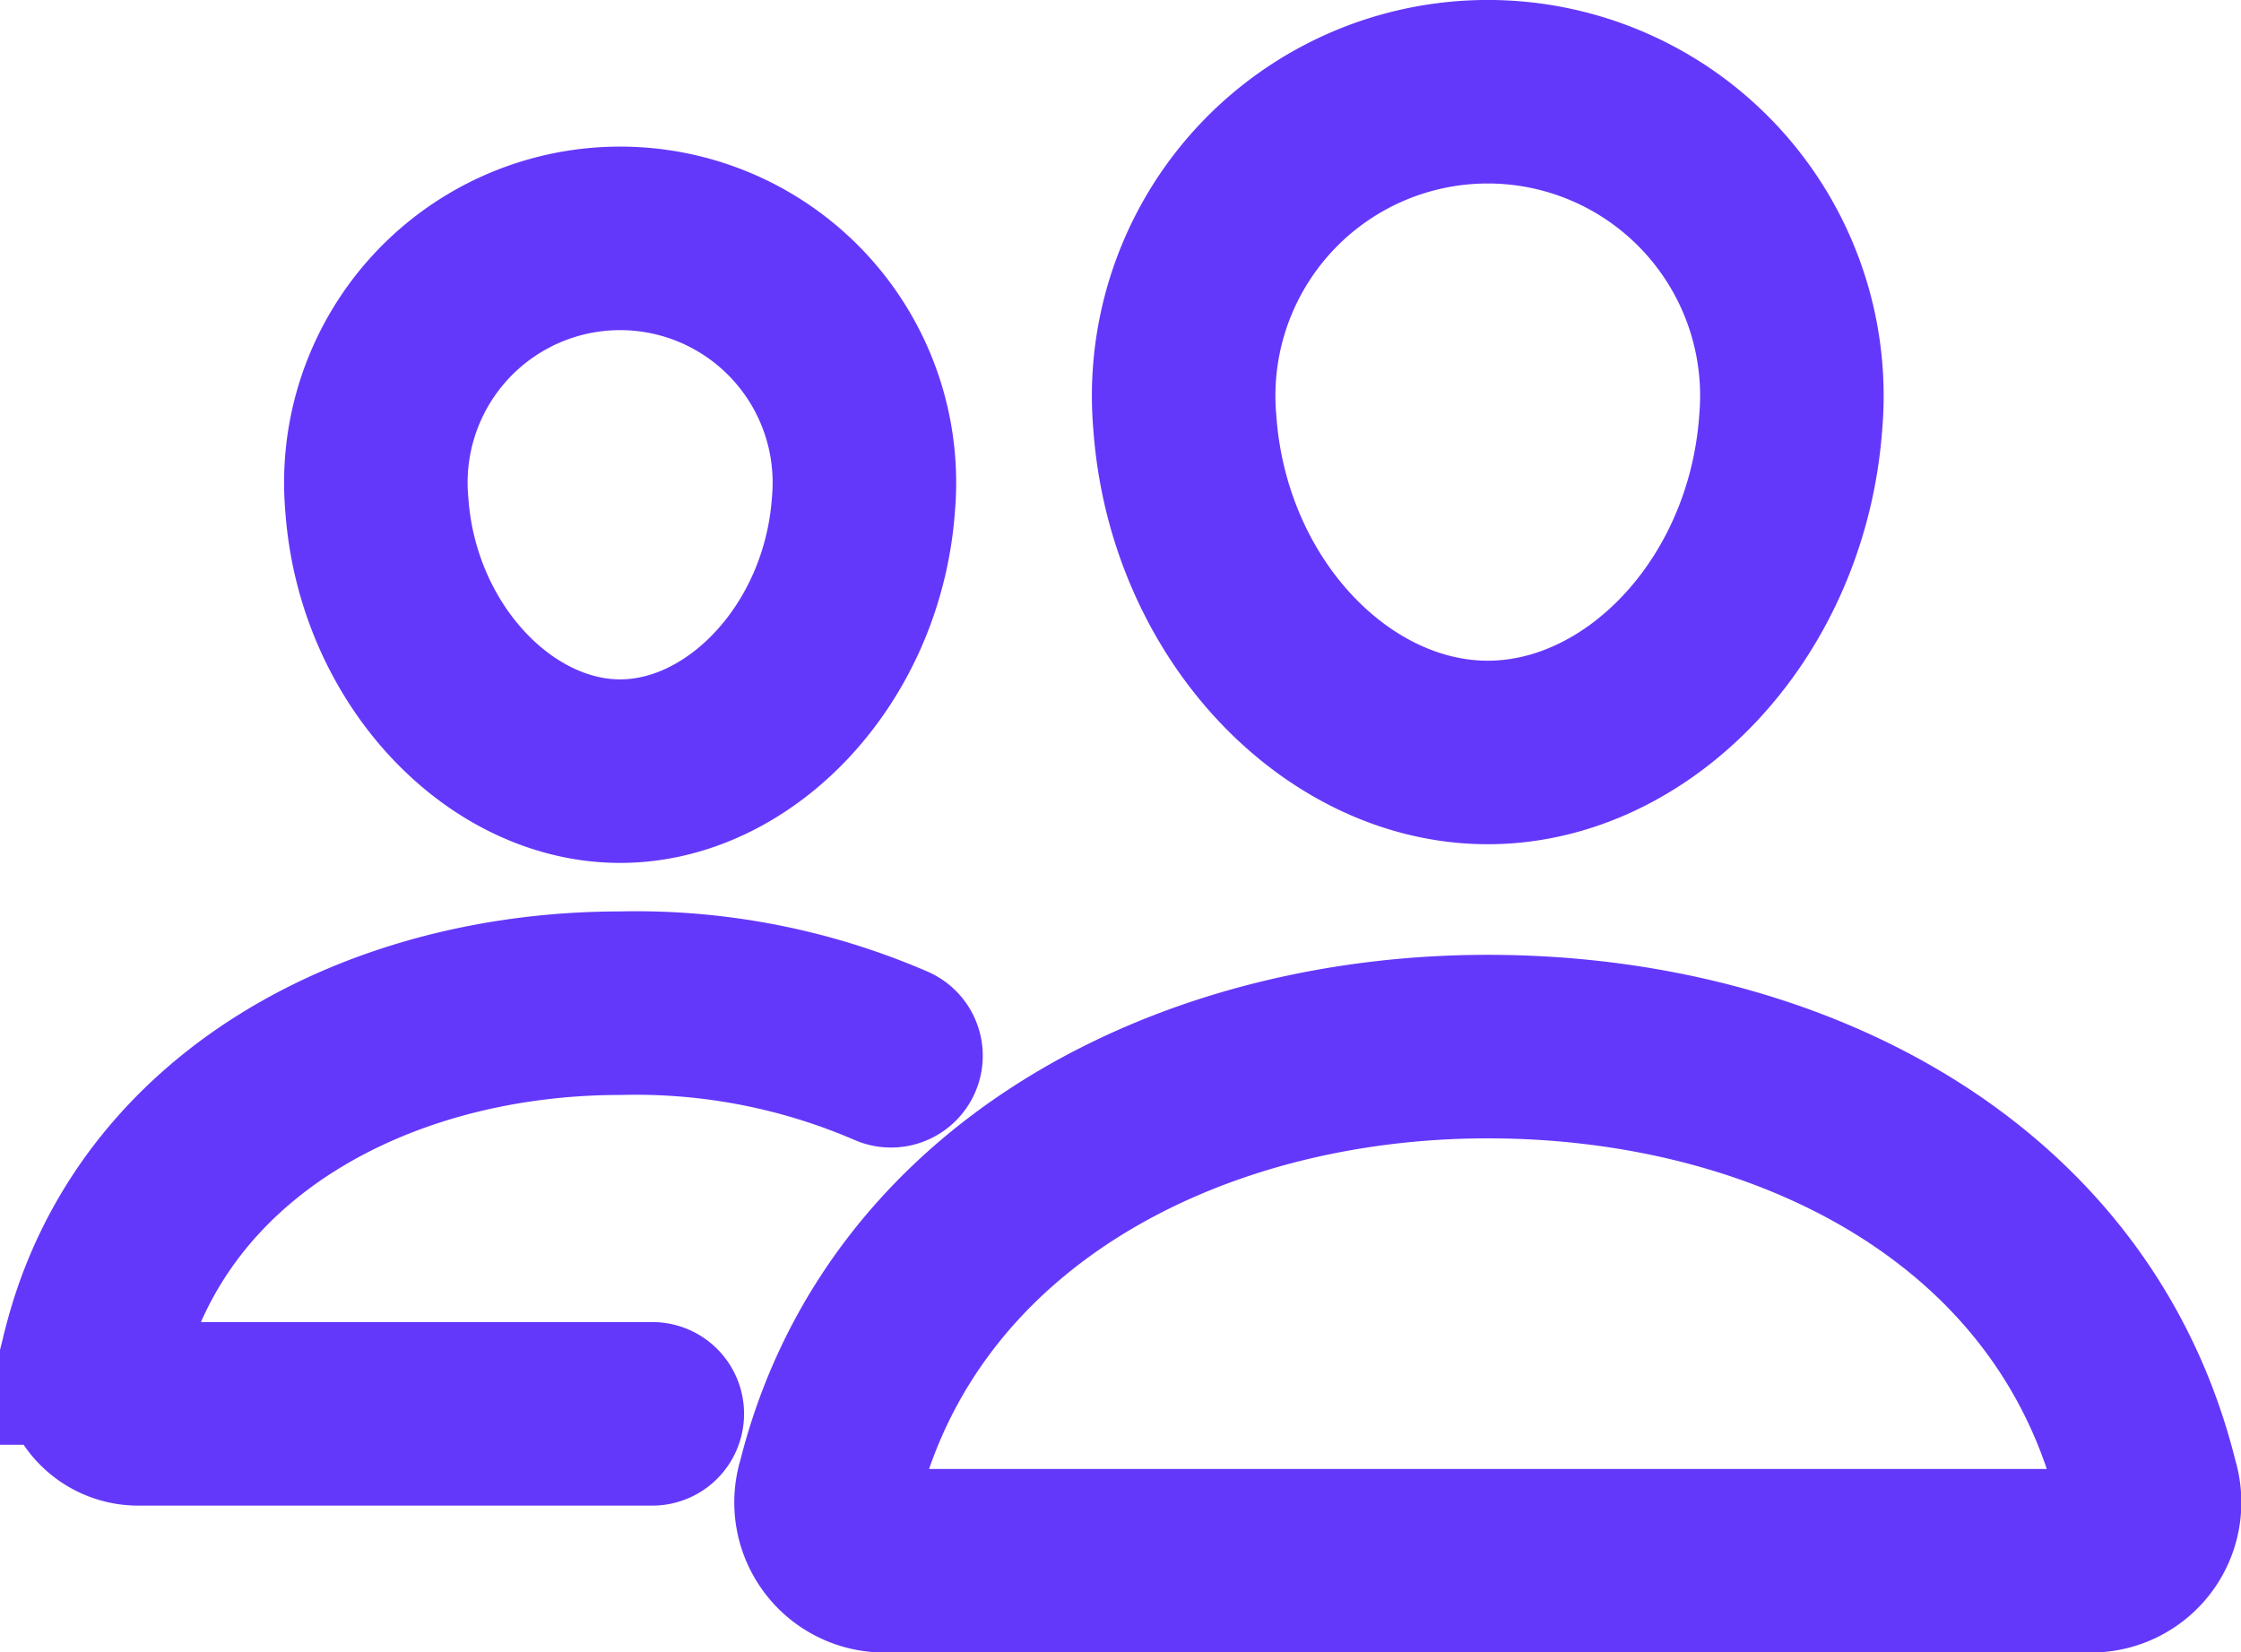 <svg xmlns="http://www.w3.org/2000/svg" width="61.051" height="45.019" viewBox="0 0 61.051 45.019">
  <g id="people-outline" transform="translate(-29.479 -93.5)">
    <path id="Path_35" data-name="Path 35" d="M286.324,105c-.366,5.086-4.139,9-8.254,9s-7.894-3.917-8.254-9a8.285,8.285,0,1,1,16.508,0Z" transform="translate(-208.06 0)" fill="none" stroke="#6438fa" stroke-linecap="round" stroke-linejoin="round" stroke-width="5"/>
    <path id="Path_36" data-name="Path 36" d="M210.012,304c-8.15,0-15.988,4.048-17.951,11.932a1.589,1.589,0,0,0,1.466,2.075H226.5a1.591,1.591,0,0,0,1.466-2.075C226,307.922,218.164,304,210.012,304Z" transform="translate(-140.002 -181.987)" fill="none" stroke="#6438fa" stroke-miterlimit="10" stroke-width="5"/>
    <path id="Path_37" data-name="Path 37" d="M107.111,135.246c-.293,4.062-3.342,7.261-6.628,7.261s-6.341-3.2-6.628-7.261a6.655,6.655,0,1,1,13.256,0Z" transform="translate(-54.11 -27.998)" fill="none" stroke="#6438fa" stroke-linecap="round" stroke-linejoin="round" stroke-width="5"/>
    <path id="Path_38" data-name="Path 38" d="M53.752,295.982a17.519,17.519,0,0,0-7.379-1.432c-6.5,0-12.769,3.233-14.338,9.53a1.271,1.271,0,0,0,1.172,1.657H47.249" transform="translate(0 -173.719)" fill="none" stroke="#6438fa" stroke-linecap="round" stroke-miterlimit="10" stroke-width="5"/>
  </g>
</svg>
